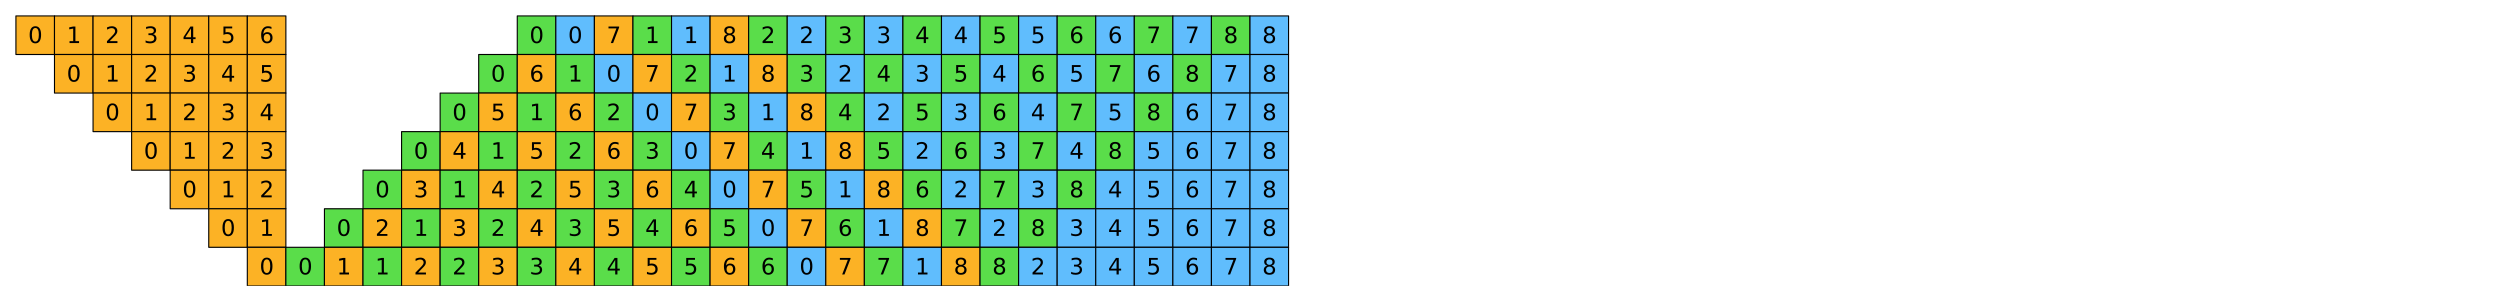 <?xml version="1.0" encoding="utf-8" standalone="no"?>
<!DOCTYPE svg PUBLIC "-//W3C//DTD SVG 1.1//EN"
  "http://www.w3.org/Graphics/SVG/1.1/DTD/svg11.dtd">
<svg xmlns:xlink="http://www.w3.org/1999/xlink" width="1130.4pt" height="136.463pt" viewBox="0 0 1130.4 136.463" xmlns="http://www.w3.org/2000/svg" version="1.1">
 <defs>
  <style type="text/css">*{stroke-linejoin: round; stroke-linecap: butt}</style>
 </defs>
 <g id="figure_1">
  <g id="patch_1">
   <path d="M 0 136.463 
L 1130.4 136.463 
L 1130.4 -0 
L 0 -0 
z
" style="fill: #ffffff"/>
  </g>
  <g id="axes_1">
   <g id="PatchCollection_1">
    <path d="M 7.2 24.637 
L 24.637 24.637 
L 24.637 7.2 
L 7.2 7.2 
z
" clip-path="url(#p97e83c3887)" style="fill: #fcb225; stroke: #000000; stroke-width: 0.5"/>
    <path d="M 24.637 24.637 
L 42.075 24.637 
L 42.075 7.2 
L 24.637 7.2 
z
" clip-path="url(#p97e83c3887)" style="fill: #fcb225; stroke: #000000; stroke-width: 0.5"/>
    <path d="M 42.075 24.637 
L 59.513 24.637 
L 59.513 7.2 
L 42.075 7.2 
z
" clip-path="url(#p97e83c3887)" style="fill: #fcb225; stroke: #000000; stroke-width: 0.5"/>
    <path d="M 59.513 24.637 
L 76.95 24.637 
L 76.95 7.2 
L 59.513 7.2 
z
" clip-path="url(#p97e83c3887)" style="fill: #fcb225; stroke: #000000; stroke-width: 0.5"/>
    <path d="M 76.95 24.637 
L 94.388 24.637 
L 94.388 7.2 
L 76.95 7.2 
z
" clip-path="url(#p97e83c3887)" style="fill: #fcb225; stroke: #000000; stroke-width: 0.5"/>
    <path d="M 94.388 24.637 
L 111.825 24.637 
L 111.825 7.2 
L 94.388 7.2 
z
" clip-path="url(#p97e83c3887)" style="fill: #fcb225; stroke: #000000; stroke-width: 0.5"/>
    <path d="M 111.825 24.637 
L 129.262 24.637 
L 129.262 7.2 
L 111.825 7.2 
z
" clip-path="url(#p97e83c3887)" style="fill: #fcb225; stroke: #000000; stroke-width: 0.5"/>
    <path d="M 233.887 24.637 
L 251.325 24.637 
L 251.325 7.2 
L 233.887 7.2 
z
" clip-path="url(#p97e83c3887)" style="fill: #5add4a; stroke: #000000; stroke-width: 0.5"/>
    <path d="M 251.325 24.637 
L 268.762 24.637 
L 268.762 7.2 
L 251.325 7.2 
z
" clip-path="url(#p97e83c3887)" style="fill: #60bdfd; stroke: #000000; stroke-width: 0.5"/>
    <path d="M 268.762 24.637 
L 286.2 24.637 
L 286.2 7.2 
L 268.762 7.2 
z
" clip-path="url(#p97e83c3887)" style="fill: #fcb225; stroke: #000000; stroke-width: 0.5"/>
    <path d="M 286.2 24.637 
L 303.637 24.637 
L 303.637 7.2 
L 286.2 7.2 
z
" clip-path="url(#p97e83c3887)" style="fill: #5add4a; stroke: #000000; stroke-width: 0.5"/>
    <path d="M 303.637 24.637 
L 321.075 24.637 
L 321.075 7.2 
L 303.637 7.2 
z
" clip-path="url(#p97e83c3887)" style="fill: #60bdfd; stroke: #000000; stroke-width: 0.5"/>
    <path d="M 321.075 24.637 
L 338.512 24.637 
L 338.512 7.2 
L 321.075 7.2 
z
" clip-path="url(#p97e83c3887)" style="fill: #fcb225; stroke: #000000; stroke-width: 0.5"/>
    <path d="M 338.512 24.637 
L 355.95 24.637 
L 355.95 7.2 
L 338.512 7.2 
z
" clip-path="url(#p97e83c3887)" style="fill: #5add4a; stroke: #000000; stroke-width: 0.5"/>
    <path d="M 355.95 24.637 
L 373.387 24.637 
L 373.387 7.2 
L 355.95 7.2 
z
" clip-path="url(#p97e83c3887)" style="fill: #60bdfd; stroke: #000000; stroke-width: 0.5"/>
    <path d="M 373.387 24.637 
L 390.825 24.637 
L 390.825 7.2 
L 373.387 7.2 
z
" clip-path="url(#p97e83c3887)" style="fill: #5add4a; stroke: #000000; stroke-width: 0.5"/>
    <path d="M 390.825 24.637 
L 408.262 24.637 
L 408.262 7.2 
L 390.825 7.2 
z
" clip-path="url(#p97e83c3887)" style="fill: #60bdfd; stroke: #000000; stroke-width: 0.5"/>
    <path d="M 408.262 24.637 
L 425.7 24.637 
L 425.7 7.2 
L 408.262 7.2 
z
" clip-path="url(#p97e83c3887)" style="fill: #5add4a; stroke: #000000; stroke-width: 0.5"/>
    <path d="M 425.7 24.637 
L 443.137 24.637 
L 443.137 7.2 
L 425.7 7.2 
z
" clip-path="url(#p97e83c3887)" style="fill: #60bdfd; stroke: #000000; stroke-width: 0.5"/>
    <path d="M 443.137 24.637 
L 460.575 24.637 
L 460.575 7.2 
L 443.137 7.2 
z
" clip-path="url(#p97e83c3887)" style="fill: #5add4a; stroke: #000000; stroke-width: 0.5"/>
    <path d="M 460.575 24.637 
L 478.012 24.637 
L 478.012 7.2 
L 460.575 7.2 
z
" clip-path="url(#p97e83c3887)" style="fill: #60bdfd; stroke: #000000; stroke-width: 0.5"/>
    <path d="M 478.012 24.637 
L 495.45 24.637 
L 495.45 7.2 
L 478.012 7.2 
z
" clip-path="url(#p97e83c3887)" style="fill: #5add4a; stroke: #000000; stroke-width: 0.5"/>
    <path d="M 495.45 24.637 
L 512.888 24.637 
L 512.888 7.2 
L 495.45 7.2 
z
" clip-path="url(#p97e83c3887)" style="fill: #60bdfd; stroke: #000000; stroke-width: 0.5"/>
    <path d="M 512.888 24.637 
L 530.325 24.637 
L 530.325 7.2 
L 512.888 7.2 
z
" clip-path="url(#p97e83c3887)" style="fill: #5add4a; stroke: #000000; stroke-width: 0.5"/>
    <path d="M 530.325 24.637 
L 547.763 24.637 
L 547.763 7.2 
L 530.325 7.2 
z
" clip-path="url(#p97e83c3887)" style="fill: #60bdfd; stroke: #000000; stroke-width: 0.5"/>
    <path d="M 547.763 24.637 
L 565.2 24.637 
L 565.2 7.2 
L 547.763 7.2 
z
" clip-path="url(#p97e83c3887)" style="fill: #5add4a; stroke: #000000; stroke-width: 0.5"/>
    <path d="M 565.2 24.637 
L 582.638 24.637 
L 582.638 7.2 
L 565.2 7.2 
z
" clip-path="url(#p97e83c3887)" style="fill: #60bdfd; stroke: #000000; stroke-width: 0.5"/>
    <path d="M 24.637 42.075 
L 42.075 42.075 
L 42.075 24.637 
L 24.637 24.637 
z
" clip-path="url(#p97e83c3887)" style="fill: #fcb225; stroke: #000000; stroke-width: 0.5"/>
    <path d="M 42.075 42.075 
L 59.513 42.075 
L 59.513 24.637 
L 42.075 24.637 
z
" clip-path="url(#p97e83c3887)" style="fill: #fcb225; stroke: #000000; stroke-width: 0.5"/>
    <path d="M 59.513 42.075 
L 76.95 42.075 
L 76.95 24.637 
L 59.513 24.637 
z
" clip-path="url(#p97e83c3887)" style="fill: #fcb225; stroke: #000000; stroke-width: 0.5"/>
    <path d="M 76.95 42.075 
L 94.388 42.075 
L 94.388 24.637 
L 76.95 24.637 
z
" clip-path="url(#p97e83c3887)" style="fill: #fcb225; stroke: #000000; stroke-width: 0.5"/>
    <path d="M 94.388 42.075 
L 111.825 42.075 
L 111.825 24.637 
L 94.388 24.637 
z
" clip-path="url(#p97e83c3887)" style="fill: #fcb225; stroke: #000000; stroke-width: 0.5"/>
    <path d="M 111.825 42.075 
L 129.262 42.075 
L 129.262 24.637 
L 111.825 24.637 
z
" clip-path="url(#p97e83c3887)" style="fill: #fcb225; stroke: #000000; stroke-width: 0.5"/>
    <path d="M 216.45 42.075 
L 233.887 42.075 
L 233.887 24.637 
L 216.45 24.637 
z
" clip-path="url(#p97e83c3887)" style="fill: #5add4a; stroke: #000000; stroke-width: 0.5"/>
    <path d="M 233.887 42.075 
L 251.325 42.075 
L 251.325 24.637 
L 233.887 24.637 
z
" clip-path="url(#p97e83c3887)" style="fill: #fcb225; stroke: #000000; stroke-width: 0.5"/>
    <path d="M 251.325 42.075 
L 268.762 42.075 
L 268.762 24.637 
L 251.325 24.637 
z
" clip-path="url(#p97e83c3887)" style="fill: #5add4a; stroke: #000000; stroke-width: 0.5"/>
    <path d="M 268.762 42.075 
L 286.2 42.075 
L 286.2 24.637 
L 268.762 24.637 
z
" clip-path="url(#p97e83c3887)" style="fill: #60bdfd; stroke: #000000; stroke-width: 0.5"/>
    <path d="M 286.2 42.075 
L 303.637 42.075 
L 303.637 24.637 
L 286.2 24.637 
z
" clip-path="url(#p97e83c3887)" style="fill: #fcb225; stroke: #000000; stroke-width: 0.5"/>
    <path d="M 303.637 42.075 
L 321.075 42.075 
L 321.075 24.637 
L 303.637 24.637 
z
" clip-path="url(#p97e83c3887)" style="fill: #5add4a; stroke: #000000; stroke-width: 0.5"/>
    <path d="M 321.075 42.075 
L 338.512 42.075 
L 338.512 24.637 
L 321.075 24.637 
z
" clip-path="url(#p97e83c3887)" style="fill: #60bdfd; stroke: #000000; stroke-width: 0.5"/>
    <path d="M 338.512 42.075 
L 355.95 42.075 
L 355.95 24.637 
L 338.512 24.637 
z
" clip-path="url(#p97e83c3887)" style="fill: #fcb225; stroke: #000000; stroke-width: 0.5"/>
    <path d="M 355.95 42.075 
L 373.387 42.075 
L 373.387 24.637 
L 355.95 24.637 
z
" clip-path="url(#p97e83c3887)" style="fill: #5add4a; stroke: #000000; stroke-width: 0.5"/>
    <path d="M 373.387 42.075 
L 390.825 42.075 
L 390.825 24.637 
L 373.387 24.637 
z
" clip-path="url(#p97e83c3887)" style="fill: #60bdfd; stroke: #000000; stroke-width: 0.5"/>
    <path d="M 390.825 42.075 
L 408.262 42.075 
L 408.262 24.637 
L 390.825 24.637 
z
" clip-path="url(#p97e83c3887)" style="fill: #5add4a; stroke: #000000; stroke-width: 0.5"/>
    <path d="M 408.262 42.075 
L 425.7 42.075 
L 425.7 24.637 
L 408.262 24.637 
z
" clip-path="url(#p97e83c3887)" style="fill: #60bdfd; stroke: #000000; stroke-width: 0.5"/>
    <path d="M 425.7 42.075 
L 443.137 42.075 
L 443.137 24.637 
L 425.7 24.637 
z
" clip-path="url(#p97e83c3887)" style="fill: #5add4a; stroke: #000000; stroke-width: 0.5"/>
    <path d="M 443.137 42.075 
L 460.575 42.075 
L 460.575 24.637 
L 443.137 24.637 
z
" clip-path="url(#p97e83c3887)" style="fill: #60bdfd; stroke: #000000; stroke-width: 0.5"/>
    <path d="M 460.575 42.075 
L 478.012 42.075 
L 478.012 24.637 
L 460.575 24.637 
z
" clip-path="url(#p97e83c3887)" style="fill: #5add4a; stroke: #000000; stroke-width: 0.5"/>
    <path d="M 478.012 42.075 
L 495.45 42.075 
L 495.45 24.637 
L 478.012 24.637 
z
" clip-path="url(#p97e83c3887)" style="fill: #60bdfd; stroke: #000000; stroke-width: 0.5"/>
    <path d="M 495.45 42.075 
L 512.888 42.075 
L 512.888 24.637 
L 495.45 24.637 
z
" clip-path="url(#p97e83c3887)" style="fill: #5add4a; stroke: #000000; stroke-width: 0.5"/>
    <path d="M 512.888 42.075 
L 530.325 42.075 
L 530.325 24.637 
L 512.888 24.637 
z
" clip-path="url(#p97e83c3887)" style="fill: #60bdfd; stroke: #000000; stroke-width: 0.5"/>
    <path d="M 530.325 42.075 
L 547.763 42.075 
L 547.763 24.637 
L 530.325 24.637 
z
" clip-path="url(#p97e83c3887)" style="fill: #5add4a; stroke: #000000; stroke-width: 0.5"/>
    <path d="M 547.763 42.075 
L 565.2 42.075 
L 565.2 24.637 
L 547.763 24.637 
z
" clip-path="url(#p97e83c3887)" style="fill: #60bdfd; stroke: #000000; stroke-width: 0.5"/>
    <path d="M 565.2 42.075 
L 582.638 42.075 
L 582.638 24.637 
L 565.2 24.637 
z
" clip-path="url(#p97e83c3887)" style="fill: #60bdfd; stroke: #000000; stroke-width: 0.5"/>
    <path d="M 42.075 59.513 
L 59.513 59.513 
L 59.513 42.075 
L 42.075 42.075 
z
" clip-path="url(#p97e83c3887)" style="fill: #fcb225; stroke: #000000; stroke-width: 0.5"/>
    <path d="M 59.513 59.513 
L 76.95 59.513 
L 76.95 42.075 
L 59.513 42.075 
z
" clip-path="url(#p97e83c3887)" style="fill: #fcb225; stroke: #000000; stroke-width: 0.5"/>
    <path d="M 76.95 59.513 
L 94.388 59.513 
L 94.388 42.075 
L 76.95 42.075 
z
" clip-path="url(#p97e83c3887)" style="fill: #fcb225; stroke: #000000; stroke-width: 0.5"/>
    <path d="M 94.388 59.513 
L 111.825 59.513 
L 111.825 42.075 
L 94.388 42.075 
z
" clip-path="url(#p97e83c3887)" style="fill: #fcb225; stroke: #000000; stroke-width: 0.5"/>
    <path d="M 111.825 59.513 
L 129.262 59.513 
L 129.262 42.075 
L 111.825 42.075 
z
" clip-path="url(#p97e83c3887)" style="fill: #fcb225; stroke: #000000; stroke-width: 0.5"/>
    <path d="M 199.012 59.513 
L 216.45 59.513 
L 216.45 42.075 
L 199.012 42.075 
z
" clip-path="url(#p97e83c3887)" style="fill: #5add4a; stroke: #000000; stroke-width: 0.5"/>
    <path d="M 216.45 59.513 
L 233.887 59.513 
L 233.887 42.075 
L 216.45 42.075 
z
" clip-path="url(#p97e83c3887)" style="fill: #fcb225; stroke: #000000; stroke-width: 0.5"/>
    <path d="M 233.887 59.513 
L 251.325 59.513 
L 251.325 42.075 
L 233.887 42.075 
z
" clip-path="url(#p97e83c3887)" style="fill: #5add4a; stroke: #000000; stroke-width: 0.5"/>
    <path d="M 251.325 59.513 
L 268.762 59.513 
L 268.762 42.075 
L 251.325 42.075 
z
" clip-path="url(#p97e83c3887)" style="fill: #fcb225; stroke: #000000; stroke-width: 0.5"/>
    <path d="M 268.762 59.513 
L 286.2 59.513 
L 286.2 42.075 
L 268.762 42.075 
z
" clip-path="url(#p97e83c3887)" style="fill: #5add4a; stroke: #000000; stroke-width: 0.5"/>
    <path d="M 286.2 59.513 
L 303.637 59.513 
L 303.637 42.075 
L 286.2 42.075 
z
" clip-path="url(#p97e83c3887)" style="fill: #60bdfd; stroke: #000000; stroke-width: 0.5"/>
    <path d="M 303.637 59.513 
L 321.075 59.513 
L 321.075 42.075 
L 303.637 42.075 
z
" clip-path="url(#p97e83c3887)" style="fill: #fcb225; stroke: #000000; stroke-width: 0.5"/>
    <path d="M 321.075 59.513 
L 338.512 59.513 
L 338.512 42.075 
L 321.075 42.075 
z
" clip-path="url(#p97e83c3887)" style="fill: #5add4a; stroke: #000000; stroke-width: 0.5"/>
    <path d="M 338.512 59.513 
L 355.95 59.513 
L 355.95 42.075 
L 338.512 42.075 
z
" clip-path="url(#p97e83c3887)" style="fill: #60bdfd; stroke: #000000; stroke-width: 0.5"/>
    <path d="M 355.95 59.513 
L 373.387 59.513 
L 373.387 42.075 
L 355.95 42.075 
z
" clip-path="url(#p97e83c3887)" style="fill: #fcb225; stroke: #000000; stroke-width: 0.5"/>
    <path d="M 373.387 59.513 
L 390.825 59.513 
L 390.825 42.075 
L 373.387 42.075 
z
" clip-path="url(#p97e83c3887)" style="fill: #5add4a; stroke: #000000; stroke-width: 0.5"/>
    <path d="M 390.825 59.513 
L 408.262 59.513 
L 408.262 42.075 
L 390.825 42.075 
z
" clip-path="url(#p97e83c3887)" style="fill: #60bdfd; stroke: #000000; stroke-width: 0.5"/>
    <path d="M 408.262 59.513 
L 425.7 59.513 
L 425.7 42.075 
L 408.262 42.075 
z
" clip-path="url(#p97e83c3887)" style="fill: #5add4a; stroke: #000000; stroke-width: 0.5"/>
    <path d="M 425.7 59.513 
L 443.137 59.513 
L 443.137 42.075 
L 425.7 42.075 
z
" clip-path="url(#p97e83c3887)" style="fill: #60bdfd; stroke: #000000; stroke-width: 0.5"/>
    <path d="M 443.137 59.513 
L 460.575 59.513 
L 460.575 42.075 
L 443.137 42.075 
z
" clip-path="url(#p97e83c3887)" style="fill: #5add4a; stroke: #000000; stroke-width: 0.5"/>
    <path d="M 460.575 59.513 
L 478.012 59.513 
L 478.012 42.075 
L 460.575 42.075 
z
" clip-path="url(#p97e83c3887)" style="fill: #60bdfd; stroke: #000000; stroke-width: 0.5"/>
    <path d="M 478.012 59.513 
L 495.45 59.513 
L 495.45 42.075 
L 478.012 42.075 
z
" clip-path="url(#p97e83c3887)" style="fill: #5add4a; stroke: #000000; stroke-width: 0.5"/>
    <path d="M 495.45 59.513 
L 512.888 59.513 
L 512.888 42.075 
L 495.45 42.075 
z
" clip-path="url(#p97e83c3887)" style="fill: #60bdfd; stroke: #000000; stroke-width: 0.5"/>
    <path d="M 512.888 59.513 
L 530.325 59.513 
L 530.325 42.075 
L 512.888 42.075 
z
" clip-path="url(#p97e83c3887)" style="fill: #5add4a; stroke: #000000; stroke-width: 0.5"/>
    <path d="M 530.325 59.513 
L 547.763 59.513 
L 547.763 42.075 
L 530.325 42.075 
z
" clip-path="url(#p97e83c3887)" style="fill: #60bdfd; stroke: #000000; stroke-width: 0.5"/>
    <path d="M 547.763 59.513 
L 565.2 59.513 
L 565.2 42.075 
L 547.763 42.075 
z
" clip-path="url(#p97e83c3887)" style="fill: #60bdfd; stroke: #000000; stroke-width: 0.5"/>
    <path d="M 565.2 59.513 
L 582.638 59.513 
L 582.638 42.075 
L 565.2 42.075 
z
" clip-path="url(#p97e83c3887)" style="fill: #60bdfd; stroke: #000000; stroke-width: 0.5"/>
    <path d="M 59.513 76.95 
L 76.95 76.95 
L 76.95 59.513 
L 59.513 59.513 
z
" clip-path="url(#p97e83c3887)" style="fill: #fcb225; stroke: #000000; stroke-width: 0.5"/>
    <path d="M 76.95 76.95 
L 94.388 76.95 
L 94.388 59.513 
L 76.95 59.513 
z
" clip-path="url(#p97e83c3887)" style="fill: #fcb225; stroke: #000000; stroke-width: 0.5"/>
    <path d="M 94.388 76.95 
L 111.825 76.95 
L 111.825 59.513 
L 94.388 59.513 
z
" clip-path="url(#p97e83c3887)" style="fill: #fcb225; stroke: #000000; stroke-width: 0.5"/>
    <path d="M 111.825 76.95 
L 129.262 76.95 
L 129.262 59.513 
L 111.825 59.513 
z
" clip-path="url(#p97e83c3887)" style="fill: #fcb225; stroke: #000000; stroke-width: 0.5"/>
    <path d="M 181.575 76.95 
L 199.012 76.95 
L 199.012 59.513 
L 181.575 59.513 
z
" clip-path="url(#p97e83c3887)" style="fill: #5add4a; stroke: #000000; stroke-width: 0.5"/>
    <path d="M 199.012 76.95 
L 216.45 76.95 
L 216.45 59.513 
L 199.012 59.513 
z
" clip-path="url(#p97e83c3887)" style="fill: #fcb225; stroke: #000000; stroke-width: 0.5"/>
    <path d="M 216.45 76.95 
L 233.887 76.95 
L 233.887 59.513 
L 216.45 59.513 
z
" clip-path="url(#p97e83c3887)" style="fill: #5add4a; stroke: #000000; stroke-width: 0.5"/>
    <path d="M 233.887 76.95 
L 251.325 76.95 
L 251.325 59.513 
L 233.887 59.513 
z
" clip-path="url(#p97e83c3887)" style="fill: #fcb225; stroke: #000000; stroke-width: 0.5"/>
    <path d="M 251.325 76.95 
L 268.762 76.95 
L 268.762 59.513 
L 251.325 59.513 
z
" clip-path="url(#p97e83c3887)" style="fill: #5add4a; stroke: #000000; stroke-width: 0.5"/>
    <path d="M 268.762 76.95 
L 286.2 76.95 
L 286.2 59.513 
L 268.762 59.513 
z
" clip-path="url(#p97e83c3887)" style="fill: #fcb225; stroke: #000000; stroke-width: 0.5"/>
    <path d="M 286.2 76.95 
L 303.637 76.95 
L 303.637 59.513 
L 286.2 59.513 
z
" clip-path="url(#p97e83c3887)" style="fill: #5add4a; stroke: #000000; stroke-width: 0.5"/>
    <path d="M 303.637 76.95 
L 321.075 76.95 
L 321.075 59.513 
L 303.637 59.513 
z
" clip-path="url(#p97e83c3887)" style="fill: #60bdfd; stroke: #000000; stroke-width: 0.5"/>
    <path d="M 321.075 76.95 
L 338.512 76.95 
L 338.512 59.513 
L 321.075 59.513 
z
" clip-path="url(#p97e83c3887)" style="fill: #fcb225; stroke: #000000; stroke-width: 0.5"/>
    <path d="M 338.512 76.95 
L 355.95 76.95 
L 355.95 59.513 
L 338.512 59.513 
z
" clip-path="url(#p97e83c3887)" style="fill: #5add4a; stroke: #000000; stroke-width: 0.5"/>
    <path d="M 355.95 76.95 
L 373.387 76.95 
L 373.387 59.513 
L 355.95 59.513 
z
" clip-path="url(#p97e83c3887)" style="fill: #60bdfd; stroke: #000000; stroke-width: 0.5"/>
    <path d="M 373.387 76.95 
L 390.825 76.95 
L 390.825 59.513 
L 373.387 59.513 
z
" clip-path="url(#p97e83c3887)" style="fill: #fcb225; stroke: #000000; stroke-width: 0.5"/>
    <path d="M 390.825 76.95 
L 408.262 76.95 
L 408.262 59.513 
L 390.825 59.513 
z
" clip-path="url(#p97e83c3887)" style="fill: #5add4a; stroke: #000000; stroke-width: 0.5"/>
    <path d="M 408.262 76.95 
L 425.7 76.95 
L 425.7 59.513 
L 408.262 59.513 
z
" clip-path="url(#p97e83c3887)" style="fill: #60bdfd; stroke: #000000; stroke-width: 0.5"/>
    <path d="M 425.7 76.95 
L 443.137 76.95 
L 443.137 59.513 
L 425.7 59.513 
z
" clip-path="url(#p97e83c3887)" style="fill: #5add4a; stroke: #000000; stroke-width: 0.5"/>
    <path d="M 443.137 76.95 
L 460.575 76.95 
L 460.575 59.513 
L 443.137 59.513 
z
" clip-path="url(#p97e83c3887)" style="fill: #60bdfd; stroke: #000000; stroke-width: 0.5"/>
    <path d="M 460.575 76.95 
L 478.012 76.95 
L 478.012 59.513 
L 460.575 59.513 
z
" clip-path="url(#p97e83c3887)" style="fill: #5add4a; stroke: #000000; stroke-width: 0.5"/>
    <path d="M 478.012 76.95 
L 495.45 76.95 
L 495.45 59.513 
L 478.012 59.513 
z
" clip-path="url(#p97e83c3887)" style="fill: #60bdfd; stroke: #000000; stroke-width: 0.5"/>
    <path d="M 495.45 76.95 
L 512.888 76.95 
L 512.888 59.513 
L 495.45 59.513 
z
" clip-path="url(#p97e83c3887)" style="fill: #5add4a; stroke: #000000; stroke-width: 0.5"/>
    <path d="M 512.888 76.95 
L 530.325 76.95 
L 530.325 59.513 
L 512.888 59.513 
z
" clip-path="url(#p97e83c3887)" style="fill: #60bdfd; stroke: #000000; stroke-width: 0.5"/>
    <path d="M 530.325 76.95 
L 547.763 76.95 
L 547.763 59.513 
L 530.325 59.513 
z
" clip-path="url(#p97e83c3887)" style="fill: #60bdfd; stroke: #000000; stroke-width: 0.5"/>
    <path d="M 547.763 76.95 
L 565.2 76.95 
L 565.2 59.513 
L 547.763 59.513 
z
" clip-path="url(#p97e83c3887)" style="fill: #60bdfd; stroke: #000000; stroke-width: 0.5"/>
    <path d="M 565.2 76.95 
L 582.638 76.95 
L 582.638 59.513 
L 565.2 59.513 
z
" clip-path="url(#p97e83c3887)" style="fill: #60bdfd; stroke: #000000; stroke-width: 0.5"/>
    <path d="M 76.95 94.388 
L 94.388 94.388 
L 94.388 76.95 
L 76.95 76.95 
z
" clip-path="url(#p97e83c3887)" style="fill: #fcb225; stroke: #000000; stroke-width: 0.5"/>
    <path d="M 94.388 94.388 
L 111.825 94.388 
L 111.825 76.95 
L 94.388 76.95 
z
" clip-path="url(#p97e83c3887)" style="fill: #fcb225; stroke: #000000; stroke-width: 0.5"/>
    <path d="M 111.825 94.388 
L 129.262 94.388 
L 129.262 76.95 
L 111.825 76.95 
z
" clip-path="url(#p97e83c3887)" style="fill: #fcb225; stroke: #000000; stroke-width: 0.5"/>
    <path d="M 164.137 94.388 
L 181.575 94.388 
L 181.575 76.95 
L 164.137 76.95 
z
" clip-path="url(#p97e83c3887)" style="fill: #5add4a; stroke: #000000; stroke-width: 0.5"/>
    <path d="M 181.575 94.388 
L 199.012 94.388 
L 199.012 76.95 
L 181.575 76.95 
z
" clip-path="url(#p97e83c3887)" style="fill: #fcb225; stroke: #000000; stroke-width: 0.5"/>
    <path d="M 199.012 94.388 
L 216.45 94.388 
L 216.45 76.95 
L 199.012 76.95 
z
" clip-path="url(#p97e83c3887)" style="fill: #5add4a; stroke: #000000; stroke-width: 0.5"/>
    <path d="M 216.45 94.388 
L 233.887 94.388 
L 233.887 76.95 
L 216.45 76.95 
z
" clip-path="url(#p97e83c3887)" style="fill: #fcb225; stroke: #000000; stroke-width: 0.5"/>
    <path d="M 233.887 94.388 
L 251.325 94.388 
L 251.325 76.95 
L 233.887 76.95 
z
" clip-path="url(#p97e83c3887)" style="fill: #5add4a; stroke: #000000; stroke-width: 0.5"/>
    <path d="M 251.325 94.388 
L 268.762 94.388 
L 268.762 76.95 
L 251.325 76.95 
z
" clip-path="url(#p97e83c3887)" style="fill: #fcb225; stroke: #000000; stroke-width: 0.5"/>
    <path d="M 268.762 94.388 
L 286.2 94.388 
L 286.2 76.95 
L 268.762 76.95 
z
" clip-path="url(#p97e83c3887)" style="fill: #5add4a; stroke: #000000; stroke-width: 0.5"/>
    <path d="M 286.2 94.388 
L 303.637 94.388 
L 303.637 76.95 
L 286.2 76.95 
z
" clip-path="url(#p97e83c3887)" style="fill: #fcb225; stroke: #000000; stroke-width: 0.5"/>
    <path d="M 303.637 94.388 
L 321.075 94.388 
L 321.075 76.95 
L 303.637 76.95 
z
" clip-path="url(#p97e83c3887)" style="fill: #5add4a; stroke: #000000; stroke-width: 0.5"/>
    <path d="M 321.075 94.388 
L 338.512 94.388 
L 338.512 76.95 
L 321.075 76.95 
z
" clip-path="url(#p97e83c3887)" style="fill: #60bdfd; stroke: #000000; stroke-width: 0.5"/>
    <path d="M 338.512 94.388 
L 355.95 94.388 
L 355.95 76.95 
L 338.512 76.95 
z
" clip-path="url(#p97e83c3887)" style="fill: #fcb225; stroke: #000000; stroke-width: 0.5"/>
    <path d="M 355.95 94.388 
L 373.387 94.388 
L 373.387 76.95 
L 355.95 76.95 
z
" clip-path="url(#p97e83c3887)" style="fill: #5add4a; stroke: #000000; stroke-width: 0.5"/>
    <path d="M 373.387 94.388 
L 390.825 94.388 
L 390.825 76.95 
L 373.387 76.95 
z
" clip-path="url(#p97e83c3887)" style="fill: #60bdfd; stroke: #000000; stroke-width: 0.5"/>
    <path d="M 390.825 94.388 
L 408.262 94.388 
L 408.262 76.95 
L 390.825 76.95 
z
" clip-path="url(#p97e83c3887)" style="fill: #fcb225; stroke: #000000; stroke-width: 0.5"/>
    <path d="M 408.262 94.388 
L 425.7 94.388 
L 425.7 76.95 
L 408.262 76.95 
z
" clip-path="url(#p97e83c3887)" style="fill: #5add4a; stroke: #000000; stroke-width: 0.5"/>
    <path d="M 425.7 94.388 
L 443.137 94.388 
L 443.137 76.95 
L 425.7 76.95 
z
" clip-path="url(#p97e83c3887)" style="fill: #60bdfd; stroke: #000000; stroke-width: 0.5"/>
    <path d="M 443.137 94.388 
L 460.575 94.388 
L 460.575 76.95 
L 443.137 76.95 
z
" clip-path="url(#p97e83c3887)" style="fill: #5add4a; stroke: #000000; stroke-width: 0.5"/>
    <path d="M 460.575 94.388 
L 478.012 94.388 
L 478.012 76.95 
L 460.575 76.95 
z
" clip-path="url(#p97e83c3887)" style="fill: #60bdfd; stroke: #000000; stroke-width: 0.5"/>
    <path d="M 478.012 94.388 
L 495.45 94.388 
L 495.45 76.95 
L 478.012 76.95 
z
" clip-path="url(#p97e83c3887)" style="fill: #5add4a; stroke: #000000; stroke-width: 0.5"/>
    <path d="M 495.45 94.388 
L 512.888 94.388 
L 512.888 76.95 
L 495.45 76.95 
z
" clip-path="url(#p97e83c3887)" style="fill: #60bdfd; stroke: #000000; stroke-width: 0.5"/>
    <path d="M 512.888 94.388 
L 530.325 94.388 
L 530.325 76.95 
L 512.888 76.95 
z
" clip-path="url(#p97e83c3887)" style="fill: #60bdfd; stroke: #000000; stroke-width: 0.5"/>
    <path d="M 530.325 94.388 
L 547.763 94.388 
L 547.763 76.95 
L 530.325 76.95 
z
" clip-path="url(#p97e83c3887)" style="fill: #60bdfd; stroke: #000000; stroke-width: 0.5"/>
    <path d="M 547.763 94.388 
L 565.2 94.388 
L 565.2 76.95 
L 547.763 76.95 
z
" clip-path="url(#p97e83c3887)" style="fill: #60bdfd; stroke: #000000; stroke-width: 0.5"/>
    <path d="M 565.2 94.388 
L 582.638 94.388 
L 582.638 76.95 
L 565.2 76.95 
z
" clip-path="url(#p97e83c3887)" style="fill: #60bdfd; stroke: #000000; stroke-width: 0.5"/>
    <path d="M 94.388 111.825 
L 111.825 111.825 
L 111.825 94.388 
L 94.388 94.388 
z
" clip-path="url(#p97e83c3887)" style="fill: #fcb225; stroke: #000000; stroke-width: 0.5"/>
    <path d="M 111.825 111.825 
L 129.262 111.825 
L 129.262 94.388 
L 111.825 94.388 
z
" clip-path="url(#p97e83c3887)" style="fill: #fcb225; stroke: #000000; stroke-width: 0.5"/>
    <path d="M 146.7 111.825 
L 164.137 111.825 
L 164.137 94.388 
L 146.7 94.388 
z
" clip-path="url(#p97e83c3887)" style="fill: #5add4a; stroke: #000000; stroke-width: 0.5"/>
    <path d="M 164.137 111.825 
L 181.575 111.825 
L 181.575 94.388 
L 164.137 94.388 
z
" clip-path="url(#p97e83c3887)" style="fill: #fcb225; stroke: #000000; stroke-width: 0.5"/>
    <path d="M 181.575 111.825 
L 199.012 111.825 
L 199.012 94.388 
L 181.575 94.388 
z
" clip-path="url(#p97e83c3887)" style="fill: #5add4a; stroke: #000000; stroke-width: 0.5"/>
    <path d="M 199.012 111.825 
L 216.45 111.825 
L 216.45 94.388 
L 199.012 94.388 
z
" clip-path="url(#p97e83c3887)" style="fill: #fcb225; stroke: #000000; stroke-width: 0.5"/>
    <path d="M 216.45 111.825 
L 233.887 111.825 
L 233.887 94.388 
L 216.45 94.388 
z
" clip-path="url(#p97e83c3887)" style="fill: #5add4a; stroke: #000000; stroke-width: 0.5"/>
    <path d="M 233.887 111.825 
L 251.325 111.825 
L 251.325 94.388 
L 233.887 94.388 
z
" clip-path="url(#p97e83c3887)" style="fill: #fcb225; stroke: #000000; stroke-width: 0.5"/>
    <path d="M 251.325 111.825 
L 268.762 111.825 
L 268.762 94.388 
L 251.325 94.388 
z
" clip-path="url(#p97e83c3887)" style="fill: #5add4a; stroke: #000000; stroke-width: 0.5"/>
    <path d="M 268.762 111.825 
L 286.2 111.825 
L 286.2 94.388 
L 268.762 94.388 
z
" clip-path="url(#p97e83c3887)" style="fill: #fcb225; stroke: #000000; stroke-width: 0.5"/>
    <path d="M 286.2 111.825 
L 303.637 111.825 
L 303.637 94.388 
L 286.2 94.388 
z
" clip-path="url(#p97e83c3887)" style="fill: #5add4a; stroke: #000000; stroke-width: 0.5"/>
    <path d="M 303.637 111.825 
L 321.075 111.825 
L 321.075 94.388 
L 303.637 94.388 
z
" clip-path="url(#p97e83c3887)" style="fill: #fcb225; stroke: #000000; stroke-width: 0.5"/>
    <path d="M 321.075 111.825 
L 338.512 111.825 
L 338.512 94.388 
L 321.075 94.388 
z
" clip-path="url(#p97e83c3887)" style="fill: #5add4a; stroke: #000000; stroke-width: 0.5"/>
    <path d="M 338.512 111.825 
L 355.95 111.825 
L 355.95 94.388 
L 338.512 94.388 
z
" clip-path="url(#p97e83c3887)" style="fill: #60bdfd; stroke: #000000; stroke-width: 0.5"/>
    <path d="M 355.95 111.825 
L 373.387 111.825 
L 373.387 94.388 
L 355.95 94.388 
z
" clip-path="url(#p97e83c3887)" style="fill: #fcb225; stroke: #000000; stroke-width: 0.5"/>
    <path d="M 373.387 111.825 
L 390.825 111.825 
L 390.825 94.388 
L 373.387 94.388 
z
" clip-path="url(#p97e83c3887)" style="fill: #5add4a; stroke: #000000; stroke-width: 0.5"/>
    <path d="M 390.825 111.825 
L 408.262 111.825 
L 408.262 94.388 
L 390.825 94.388 
z
" clip-path="url(#p97e83c3887)" style="fill: #60bdfd; stroke: #000000; stroke-width: 0.5"/>
    <path d="M 408.262 111.825 
L 425.7 111.825 
L 425.7 94.388 
L 408.262 94.388 
z
" clip-path="url(#p97e83c3887)" style="fill: #fcb225; stroke: #000000; stroke-width: 0.5"/>
    <path d="M 425.7 111.825 
L 443.137 111.825 
L 443.137 94.388 
L 425.7 94.388 
z
" clip-path="url(#p97e83c3887)" style="fill: #5add4a; stroke: #000000; stroke-width: 0.5"/>
    <path d="M 443.137 111.825 
L 460.575 111.825 
L 460.575 94.388 
L 443.137 94.388 
z
" clip-path="url(#p97e83c3887)" style="fill: #60bdfd; stroke: #000000; stroke-width: 0.5"/>
    <path d="M 460.575 111.825 
L 478.012 111.825 
L 478.012 94.388 
L 460.575 94.388 
z
" clip-path="url(#p97e83c3887)" style="fill: #5add4a; stroke: #000000; stroke-width: 0.5"/>
    <path d="M 478.012 111.825 
L 495.45 111.825 
L 495.45 94.388 
L 478.012 94.388 
z
" clip-path="url(#p97e83c3887)" style="fill: #60bdfd; stroke: #000000; stroke-width: 0.5"/>
    <path d="M 495.45 111.825 
L 512.888 111.825 
L 512.888 94.388 
L 495.45 94.388 
z
" clip-path="url(#p97e83c3887)" style="fill: #60bdfd; stroke: #000000; stroke-width: 0.5"/>
    <path d="M 512.888 111.825 
L 530.325 111.825 
L 530.325 94.388 
L 512.888 94.388 
z
" clip-path="url(#p97e83c3887)" style="fill: #60bdfd; stroke: #000000; stroke-width: 0.5"/>
    <path d="M 530.325 111.825 
L 547.763 111.825 
L 547.763 94.388 
L 530.325 94.388 
z
" clip-path="url(#p97e83c3887)" style="fill: #60bdfd; stroke: #000000; stroke-width: 0.5"/>
    <path d="M 547.763 111.825 
L 565.2 111.825 
L 565.2 94.388 
L 547.763 94.388 
z
" clip-path="url(#p97e83c3887)" style="fill: #60bdfd; stroke: #000000; stroke-width: 0.5"/>
    <path d="M 565.2 111.825 
L 582.638 111.825 
L 582.638 94.388 
L 565.2 94.388 
z
" clip-path="url(#p97e83c3887)" style="fill: #60bdfd; stroke: #000000; stroke-width: 0.5"/>
    <path d="M 111.825 129.262 
L 129.262 129.262 
L 129.262 111.825 
L 111.825 111.825 
z
" clip-path="url(#p97e83c3887)" style="fill: #fcb225; stroke: #000000; stroke-width: 0.5"/>
    <path d="M 129.262 129.262 
L 146.7 129.262 
L 146.7 111.825 
L 129.262 111.825 
z
" clip-path="url(#p97e83c3887)" style="fill: #5add4a; stroke: #000000; stroke-width: 0.5"/>
    <path d="M 146.7 129.262 
L 164.137 129.262 
L 164.137 111.825 
L 146.7 111.825 
z
" clip-path="url(#p97e83c3887)" style="fill: #fcb225; stroke: #000000; stroke-width: 0.5"/>
    <path d="M 164.137 129.262 
L 181.575 129.262 
L 181.575 111.825 
L 164.137 111.825 
z
" clip-path="url(#p97e83c3887)" style="fill: #5add4a; stroke: #000000; stroke-width: 0.5"/>
    <path d="M 181.575 129.262 
L 199.012 129.262 
L 199.012 111.825 
L 181.575 111.825 
z
" clip-path="url(#p97e83c3887)" style="fill: #fcb225; stroke: #000000; stroke-width: 0.5"/>
    <path d="M 199.012 129.262 
L 216.45 129.262 
L 216.45 111.825 
L 199.012 111.825 
z
" clip-path="url(#p97e83c3887)" style="fill: #5add4a; stroke: #000000; stroke-width: 0.5"/>
    <path d="M 216.45 129.262 
L 233.887 129.262 
L 233.887 111.825 
L 216.45 111.825 
z
" clip-path="url(#p97e83c3887)" style="fill: #fcb225; stroke: #000000; stroke-width: 0.5"/>
    <path d="M 233.887 129.262 
L 251.325 129.262 
L 251.325 111.825 
L 233.887 111.825 
z
" clip-path="url(#p97e83c3887)" style="fill: #5add4a; stroke: #000000; stroke-width: 0.5"/>
    <path d="M 251.325 129.262 
L 268.762 129.262 
L 268.762 111.825 
L 251.325 111.825 
z
" clip-path="url(#p97e83c3887)" style="fill: #fcb225; stroke: #000000; stroke-width: 0.5"/>
    <path d="M 268.762 129.262 
L 286.2 129.262 
L 286.2 111.825 
L 268.762 111.825 
z
" clip-path="url(#p97e83c3887)" style="fill: #5add4a; stroke: #000000; stroke-width: 0.5"/>
    <path d="M 286.2 129.262 
L 303.637 129.262 
L 303.637 111.825 
L 286.2 111.825 
z
" clip-path="url(#p97e83c3887)" style="fill: #fcb225; stroke: #000000; stroke-width: 0.5"/>
    <path d="M 303.637 129.262 
L 321.075 129.262 
L 321.075 111.825 
L 303.637 111.825 
z
" clip-path="url(#p97e83c3887)" style="fill: #5add4a; stroke: #000000; stroke-width: 0.5"/>
    <path d="M 321.075 129.262 
L 338.512 129.262 
L 338.512 111.825 
L 321.075 111.825 
z
" clip-path="url(#p97e83c3887)" style="fill: #fcb225; stroke: #000000; stroke-width: 0.5"/>
    <path d="M 338.512 129.262 
L 355.95 129.262 
L 355.95 111.825 
L 338.512 111.825 
z
" clip-path="url(#p97e83c3887)" style="fill: #5add4a; stroke: #000000; stroke-width: 0.5"/>
    <path d="M 355.95 129.262 
L 373.387 129.262 
L 373.387 111.825 
L 355.95 111.825 
z
" clip-path="url(#p97e83c3887)" style="fill: #60bdfd; stroke: #000000; stroke-width: 0.5"/>
    <path d="M 373.387 129.262 
L 390.825 129.262 
L 390.825 111.825 
L 373.387 111.825 
z
" clip-path="url(#p97e83c3887)" style="fill: #fcb225; stroke: #000000; stroke-width: 0.5"/>
    <path d="M 390.825 129.262 
L 408.262 129.262 
L 408.262 111.825 
L 390.825 111.825 
z
" clip-path="url(#p97e83c3887)" style="fill: #5add4a; stroke: #000000; stroke-width: 0.5"/>
    <path d="M 408.262 129.262 
L 425.7 129.262 
L 425.7 111.825 
L 408.262 111.825 
z
" clip-path="url(#p97e83c3887)" style="fill: #60bdfd; stroke: #000000; stroke-width: 0.5"/>
    <path d="M 425.7 129.262 
L 443.137 129.262 
L 443.137 111.825 
L 425.7 111.825 
z
" clip-path="url(#p97e83c3887)" style="fill: #fcb225; stroke: #000000; stroke-width: 0.5"/>
    <path d="M 443.137 129.262 
L 460.575 129.262 
L 460.575 111.825 
L 443.137 111.825 
z
" clip-path="url(#p97e83c3887)" style="fill: #5add4a; stroke: #000000; stroke-width: 0.5"/>
    <path d="M 460.575 129.262 
L 478.012 129.262 
L 478.012 111.825 
L 460.575 111.825 
z
" clip-path="url(#p97e83c3887)" style="fill: #60bdfd; stroke: #000000; stroke-width: 0.5"/>
    <path d="M 478.012 129.262 
L 495.45 129.262 
L 495.45 111.825 
L 478.012 111.825 
z
" clip-path="url(#p97e83c3887)" style="fill: #60bdfd; stroke: #000000; stroke-width: 0.5"/>
    <path d="M 495.45 129.262 
L 512.888 129.262 
L 512.888 111.825 
L 495.45 111.825 
z
" clip-path="url(#p97e83c3887)" style="fill: #60bdfd; stroke: #000000; stroke-width: 0.5"/>
    <path d="M 512.888 129.262 
L 530.325 129.262 
L 530.325 111.825 
L 512.888 111.825 
z
" clip-path="url(#p97e83c3887)" style="fill: #60bdfd; stroke: #000000; stroke-width: 0.5"/>
    <path d="M 530.325 129.262 
L 547.763 129.262 
L 547.763 111.825 
L 530.325 111.825 
z
" clip-path="url(#p97e83c3887)" style="fill: #60bdfd; stroke: #000000; stroke-width: 0.5"/>
    <path d="M 547.763 129.262 
L 565.2 129.262 
L 565.2 111.825 
L 547.763 111.825 
z
" clip-path="url(#p97e83c3887)" style="fill: #60bdfd; stroke: #000000; stroke-width: 0.5"/>
    <path d="M 565.2 129.262 
L 582.638 129.262 
L 582.638 111.825 
L 565.2 111.825 
z
" clip-path="url(#p97e83c3887)" style="fill: #60bdfd; stroke: #000000; stroke-width: 0.5"/>
   </g>
   <g id="text_1">
    <!-- 0 -->
    <g transform="translate(12.738 19.463) scale(0.1 -0.1)">
     <defs>
      <path id="DejaVuSans-30" d="M 2034 4250 
Q 1547 4250 1301 3770 
Q 1056 3291 1056 2328 
Q 1056 1369 1301 889 
Q 1547 409 2034 409 
Q 2525 409 2770 889 
Q 3016 1369 3016 2328 
Q 3016 3291 2770 3770 
Q 2525 4250 2034 4250 
z
M 2034 4750 
Q 2819 4750 3233 4129 
Q 3647 3509 3647 2328 
Q 3647 1150 3233 529 
Q 2819 -91 2034 -91 
Q 1250 -91 836 529 
Q 422 1150 422 2328 
Q 422 3509 836 4129 
Q 1250 4750 2034 4750 
z
" transform="scale(0.016)"/>
     </defs>
     <use xlink:href="#DejaVuSans-30"/>
    </g>
   </g>
   <g id="text_2">
    <!-- 1 -->
    <g transform="translate(30.175 19.463) scale(0.1 -0.1)">
     <defs>
      <path id="DejaVuSans-31" d="M 794 531 
L 1825 531 
L 1825 4091 
L 703 3866 
L 703 4441 
L 1819 4666 
L 2450 4666 
L 2450 531 
L 3481 531 
L 3481 0 
L 794 0 
L 794 531 
z
" transform="scale(0.016)"/>
     </defs>
     <use xlink:href="#DejaVuSans-31"/>
    </g>
   </g>
   <g id="text_3">
    <!-- 2 -->
    <g transform="translate(47.612 19.463) scale(0.1 -0.1)">
     <defs>
      <path id="DejaVuSans-32" d="M 1228 531 
L 3431 531 
L 3431 0 
L 469 0 
L 469 531 
Q 828 903 1448 1529 
Q 2069 2156 2228 2338 
Q 2531 2678 2651 2914 
Q 2772 3150 2772 3378 
Q 2772 3750 2511 3984 
Q 2250 4219 1831 4219 
Q 1534 4219 1204 4116 
Q 875 4013 500 3803 
L 500 4441 
Q 881 4594 1212 4672 
Q 1544 4750 1819 4750 
Q 2544 4750 2975 4387 
Q 3406 4025 3406 3419 
Q 3406 3131 3298 2873 
Q 3191 2616 2906 2266 
Q 2828 2175 2409 1742 
Q 1991 1309 1228 531 
z
" transform="scale(0.016)"/>
     </defs>
     <use xlink:href="#DejaVuSans-32"/>
    </g>
   </g>
   <g id="text_4">
    <!-- 3 -->
    <g transform="translate(65.05 19.463) scale(0.1 -0.1)">
     <defs>
      <path id="DejaVuSans-33" d="M 2597 2516 
Q 3050 2419 3304 2112 
Q 3559 1806 3559 1356 
Q 3559 666 3084 287 
Q 2609 -91 1734 -91 
Q 1441 -91 1130 -33 
Q 819 25 488 141 
L 488 750 
Q 750 597 1062 519 
Q 1375 441 1716 441 
Q 2309 441 2620 675 
Q 2931 909 2931 1356 
Q 2931 1769 2642 2001 
Q 2353 2234 1838 2234 
L 1294 2234 
L 1294 2753 
L 1863 2753 
Q 2328 2753 2575 2939 
Q 2822 3125 2822 3475 
Q 2822 3834 2567 4026 
Q 2313 4219 1838 4219 
Q 1578 4219 1281 4162 
Q 984 4106 628 3988 
L 628 4550 
Q 988 4650 1302 4700 
Q 1616 4750 1894 4750 
Q 2613 4750 3031 4423 
Q 3450 4097 3450 3541 
Q 3450 3153 3228 2886 
Q 3006 2619 2597 2516 
z
" transform="scale(0.016)"/>
     </defs>
     <use xlink:href="#DejaVuSans-33"/>
    </g>
   </g>
   <g id="text_5">
    <!-- 4 -->
    <g transform="translate(82.487 19.463) scale(0.1 -0.1)">
     <defs>
      <path id="DejaVuSans-34" d="M 2419 4116 
L 825 1625 
L 2419 1625 
L 2419 4116 
z
M 2253 4666 
L 3047 4666 
L 3047 1625 
L 3713 1625 
L 3713 1100 
L 3047 1100 
L 3047 0 
L 2419 0 
L 2419 1100 
L 313 1100 
L 313 1709 
L 2253 4666 
z
" transform="scale(0.016)"/>
     </defs>
     <use xlink:href="#DejaVuSans-34"/>
    </g>
   </g>
   <g id="text_6">
    <!-- 5 -->
    <g transform="translate(99.925 19.463) scale(0.1 -0.1)">
     <defs>
      <path id="DejaVuSans-35" d="M 691 4666 
L 3169 4666 
L 3169 4134 
L 1269 4134 
L 1269 2991 
Q 1406 3038 1543 3061 
Q 1681 3084 1819 3084 
Q 2600 3084 3056 2656 
Q 3513 2228 3513 1497 
Q 3513 744 3044 326 
Q 2575 -91 1722 -91 
Q 1428 -91 1123 -41 
Q 819 9 494 109 
L 494 744 
Q 775 591 1075 516 
Q 1375 441 1709 441 
Q 2250 441 2565 725 
Q 2881 1009 2881 1497 
Q 2881 1984 2565 2268 
Q 2250 2553 1709 2553 
Q 1456 2553 1204 2497 
Q 953 2441 691 2322 
L 691 4666 
z
" transform="scale(0.016)"/>
     </defs>
     <use xlink:href="#DejaVuSans-35"/>
    </g>
   </g>
   <g id="text_7">
    <!-- 6 -->
    <g transform="translate(117.362 19.463) scale(0.1 -0.1)">
     <defs>
      <path id="DejaVuSans-36" d="M 2113 2584 
Q 1688 2584 1439 2293 
Q 1191 2003 1191 1497 
Q 1191 994 1439 701 
Q 1688 409 2113 409 
Q 2538 409 2786 701 
Q 3034 994 3034 1497 
Q 3034 2003 2786 2293 
Q 2538 2584 2113 2584 
z
M 3366 4563 
L 3366 3988 
Q 3128 4100 2886 4159 
Q 2644 4219 2406 4219 
Q 1781 4219 1451 3797 
Q 1122 3375 1075 2522 
Q 1259 2794 1537 2939 
Q 1816 3084 2150 3084 
Q 2853 3084 3261 2657 
Q 3669 2231 3669 1497 
Q 3669 778 3244 343 
Q 2819 -91 2113 -91 
Q 1303 -91 875 529 
Q 447 1150 447 2328 
Q 447 3434 972 4092 
Q 1497 4750 2381 4750 
Q 2619 4750 2861 4703 
Q 3103 4656 3366 4563 
z
" transform="scale(0.016)"/>
     </defs>
     <use xlink:href="#DejaVuSans-36"/>
    </g>
   </g>
   <g id="text_8">
    <!-- 0 -->
    <g transform="translate(239.425 19.463) scale(0.1 -0.1)">
     <use xlink:href="#DejaVuSans-30"/>
    </g>
   </g>
   <g id="text_9">
    <!-- 0 -->
    <g transform="translate(256.863 19.463) scale(0.1 -0.1)">
     <use xlink:href="#DejaVuSans-30"/>
    </g>
   </g>
   <g id="text_10">
    <!-- 7 -->
    <g transform="translate(274.3 19.463) scale(0.1 -0.1)">
     <defs>
      <path id="DejaVuSans-37" d="M 525 4666 
L 3525 4666 
L 3525 4397 
L 1831 0 
L 1172 0 
L 2766 4134 
L 525 4134 
L 525 4666 
z
" transform="scale(0.016)"/>
     </defs>
     <use xlink:href="#DejaVuSans-37"/>
    </g>
   </g>
   <g id="text_11">
    <!-- 1 -->
    <g transform="translate(291.738 19.463) scale(0.1 -0.1)">
     <use xlink:href="#DejaVuSans-31"/>
    </g>
   </g>
   <g id="text_12">
    <!-- 1 -->
    <g transform="translate(309.175 19.463) scale(0.1 -0.1)">
     <use xlink:href="#DejaVuSans-31"/>
    </g>
   </g>
   <g id="text_13">
    <!-- 8 -->
    <g transform="translate(326.613 19.463) scale(0.1 -0.1)">
     <defs>
      <path id="DejaVuSans-38" d="M 2034 2216 
Q 1584 2216 1326 1975 
Q 1069 1734 1069 1313 
Q 1069 891 1326 650 
Q 1584 409 2034 409 
Q 2484 409 2743 651 
Q 3003 894 3003 1313 
Q 3003 1734 2745 1975 
Q 2488 2216 2034 2216 
z
M 1403 2484 
Q 997 2584 770 2862 
Q 544 3141 544 3541 
Q 544 4100 942 4425 
Q 1341 4750 2034 4750 
Q 2731 4750 3128 4425 
Q 3525 4100 3525 3541 
Q 3525 3141 3298 2862 
Q 3072 2584 2669 2484 
Q 3125 2378 3379 2068 
Q 3634 1759 3634 1313 
Q 3634 634 3220 271 
Q 2806 -91 2034 -91 
Q 1263 -91 848 271 
Q 434 634 434 1313 
Q 434 1759 690 2068 
Q 947 2378 1403 2484 
z
M 1172 3481 
Q 1172 3119 1398 2916 
Q 1625 2713 2034 2713 
Q 2441 2713 2670 2916 
Q 2900 3119 2900 3481 
Q 2900 3844 2670 4047 
Q 2441 4250 2034 4250 
Q 1625 4250 1398 4047 
Q 1172 3844 1172 3481 
z
" transform="scale(0.016)"/>
     </defs>
     <use xlink:href="#DejaVuSans-38"/>
    </g>
   </g>
   <g id="text_14">
    <!-- 2 -->
    <g transform="translate(344.05 19.463) scale(0.1 -0.1)">
     <use xlink:href="#DejaVuSans-32"/>
    </g>
   </g>
   <g id="text_15">
    <!-- 2 -->
    <g transform="translate(361.488 19.463) scale(0.1 -0.1)">
     <use xlink:href="#DejaVuSans-32"/>
    </g>
   </g>
   <g id="text_16">
    <!-- 3 -->
    <g transform="translate(378.925 19.463) scale(0.1 -0.1)">
     <use xlink:href="#DejaVuSans-33"/>
    </g>
   </g>
   <g id="text_17">
    <!-- 3 -->
    <g transform="translate(396.363 19.463) scale(0.1 -0.1)">
     <use xlink:href="#DejaVuSans-33"/>
    </g>
   </g>
   <g id="text_18">
    <!-- 4 -->
    <g transform="translate(413.8 19.463) scale(0.1 -0.1)">
     <use xlink:href="#DejaVuSans-34"/>
    </g>
   </g>
   <g id="text_19">
    <!-- 4 -->
    <g transform="translate(431.238 19.463) scale(0.1 -0.1)">
     <use xlink:href="#DejaVuSans-34"/>
    </g>
   </g>
   <g id="text_20">
    <!-- 5 -->
    <g transform="translate(448.675 19.463) scale(0.1 -0.1)">
     <use xlink:href="#DejaVuSans-35"/>
    </g>
   </g>
   <g id="text_21">
    <!-- 5 -->
    <g transform="translate(466.113 19.463) scale(0.1 -0.1)">
     <use xlink:href="#DejaVuSans-35"/>
    </g>
   </g>
   <g id="text_22">
    <!-- 6 -->
    <g transform="translate(483.55 19.463) scale(0.1 -0.1)">
     <use xlink:href="#DejaVuSans-36"/>
    </g>
   </g>
   <g id="text_23">
    <!-- 6 -->
    <g transform="translate(500.988 19.463) scale(0.1 -0.1)">
     <use xlink:href="#DejaVuSans-36"/>
    </g>
   </g>
   <g id="text_24">
    <!-- 7 -->
    <g transform="translate(518.425 19.463) scale(0.1 -0.1)">
     <use xlink:href="#DejaVuSans-37"/>
    </g>
   </g>
   <g id="text_25">
    <!-- 7 -->
    <g transform="translate(535.862 19.463) scale(0.1 -0.1)">
     <use xlink:href="#DejaVuSans-37"/>
    </g>
   </g>
   <g id="text_26">
    <!-- 8 -->
    <g transform="translate(553.3 19.463) scale(0.1 -0.1)">
     <use xlink:href="#DejaVuSans-38"/>
    </g>
   </g>
   <g id="text_27">
    <!-- 8 -->
    <g transform="translate(570.737 19.463) scale(0.1 -0.1)">
     <use xlink:href="#DejaVuSans-38"/>
    </g>
   </g>
   <g id="text_28">
    <!-- 0 -->
    <g transform="translate(30.175 36.9) scale(0.1 -0.1)">
     <use xlink:href="#DejaVuSans-30"/>
    </g>
   </g>
   <g id="text_29">
    <!-- 1 -->
    <g transform="translate(47.612 36.9) scale(0.1 -0.1)">
     <use xlink:href="#DejaVuSans-31"/>
    </g>
   </g>
   <g id="text_30">
    <!-- 2 -->
    <g transform="translate(65.05 36.9) scale(0.1 -0.1)">
     <use xlink:href="#DejaVuSans-32"/>
    </g>
   </g>
   <g id="text_31">
    <!-- 3 -->
    <g transform="translate(82.487 36.9) scale(0.1 -0.1)">
     <use xlink:href="#DejaVuSans-33"/>
    </g>
   </g>
   <g id="text_32">
    <!-- 4 -->
    <g transform="translate(99.925 36.9) scale(0.1 -0.1)">
     <use xlink:href="#DejaVuSans-34"/>
    </g>
   </g>
   <g id="text_33">
    <!-- 5 -->
    <g transform="translate(117.362 36.9) scale(0.1 -0.1)">
     <use xlink:href="#DejaVuSans-35"/>
    </g>
   </g>
   <g id="text_34">
    <!-- 0 -->
    <g transform="translate(221.988 36.9) scale(0.1 -0.1)">
     <use xlink:href="#DejaVuSans-30"/>
    </g>
   </g>
   <g id="text_35">
    <!-- 6 -->
    <g transform="translate(239.425 36.9) scale(0.1 -0.1)">
     <use xlink:href="#DejaVuSans-36"/>
    </g>
   </g>
   <g id="text_36">
    <!-- 1 -->
    <g transform="translate(256.863 36.9) scale(0.1 -0.1)">
     <use xlink:href="#DejaVuSans-31"/>
    </g>
   </g>
   <g id="text_37">
    <!-- 0 -->
    <g transform="translate(274.3 36.9) scale(0.1 -0.1)">
     <use xlink:href="#DejaVuSans-30"/>
    </g>
   </g>
   <g id="text_38">
    <!-- 7 -->
    <g transform="translate(291.738 36.9) scale(0.1 -0.1)">
     <use xlink:href="#DejaVuSans-37"/>
    </g>
   </g>
   <g id="text_39">
    <!-- 2 -->
    <g transform="translate(309.175 36.9) scale(0.1 -0.1)">
     <use xlink:href="#DejaVuSans-32"/>
    </g>
   </g>
   <g id="text_40">
    <!-- 1 -->
    <g transform="translate(326.613 36.9) scale(0.1 -0.1)">
     <use xlink:href="#DejaVuSans-31"/>
    </g>
   </g>
   <g id="text_41">
    <!-- 8 -->
    <g transform="translate(344.05 36.9) scale(0.1 -0.1)">
     <use xlink:href="#DejaVuSans-38"/>
    </g>
   </g>
   <g id="text_42">
    <!-- 3 -->
    <g transform="translate(361.488 36.9) scale(0.1 -0.1)">
     <use xlink:href="#DejaVuSans-33"/>
    </g>
   </g>
   <g id="text_43">
    <!-- 2 -->
    <g transform="translate(378.925 36.9) scale(0.1 -0.1)">
     <use xlink:href="#DejaVuSans-32"/>
    </g>
   </g>
   <g id="text_44">
    <!-- 4 -->
    <g transform="translate(396.363 36.9) scale(0.1 -0.1)">
     <use xlink:href="#DejaVuSans-34"/>
    </g>
   </g>
   <g id="text_45">
    <!-- 3 -->
    <g transform="translate(413.8 36.9) scale(0.1 -0.1)">
     <use xlink:href="#DejaVuSans-33"/>
    </g>
   </g>
   <g id="text_46">
    <!-- 5 -->
    <g transform="translate(431.238 36.9) scale(0.1 -0.1)">
     <use xlink:href="#DejaVuSans-35"/>
    </g>
   </g>
   <g id="text_47">
    <!-- 4 -->
    <g transform="translate(448.675 36.9) scale(0.1 -0.1)">
     <use xlink:href="#DejaVuSans-34"/>
    </g>
   </g>
   <g id="text_48">
    <!-- 6 -->
    <g transform="translate(466.113 36.9) scale(0.1 -0.1)">
     <use xlink:href="#DejaVuSans-36"/>
    </g>
   </g>
   <g id="text_49">
    <!-- 5 -->
    <g transform="translate(483.55 36.9) scale(0.1 -0.1)">
     <use xlink:href="#DejaVuSans-35"/>
    </g>
   </g>
   <g id="text_50">
    <!-- 7 -->
    <g transform="translate(500.988 36.9) scale(0.1 -0.1)">
     <use xlink:href="#DejaVuSans-37"/>
    </g>
   </g>
   <g id="text_51">
    <!-- 6 -->
    <g transform="translate(518.425 36.9) scale(0.1 -0.1)">
     <use xlink:href="#DejaVuSans-36"/>
    </g>
   </g>
   <g id="text_52">
    <!-- 8 -->
    <g transform="translate(535.862 36.9) scale(0.1 -0.1)">
     <use xlink:href="#DejaVuSans-38"/>
    </g>
   </g>
   <g id="text_53">
    <!-- 7 -->
    <g transform="translate(553.3 36.9) scale(0.1 -0.1)">
     <use xlink:href="#DejaVuSans-37"/>
    </g>
   </g>
   <g id="text_54">
    <!-- 8 -->
    <g transform="translate(570.737 36.9) scale(0.1 -0.1)">
     <use xlink:href="#DejaVuSans-38"/>
    </g>
   </g>
   <g id="text_55">
    <!-- 0 -->
    <g transform="translate(47.612 54.338) scale(0.1 -0.1)">
     <use xlink:href="#DejaVuSans-30"/>
    </g>
   </g>
   <g id="text_56">
    <!-- 1 -->
    <g transform="translate(65.05 54.338) scale(0.1 -0.1)">
     <use xlink:href="#DejaVuSans-31"/>
    </g>
   </g>
   <g id="text_57">
    <!-- 2 -->
    <g transform="translate(82.487 54.338) scale(0.1 -0.1)">
     <use xlink:href="#DejaVuSans-32"/>
    </g>
   </g>
   <g id="text_58">
    <!-- 3 -->
    <g transform="translate(99.925 54.338) scale(0.1 -0.1)">
     <use xlink:href="#DejaVuSans-33"/>
    </g>
   </g>
   <g id="text_59">
    <!-- 4 -->
    <g transform="translate(117.362 54.338) scale(0.1 -0.1)">
     <use xlink:href="#DejaVuSans-34"/>
    </g>
   </g>
   <g id="text_60">
    <!-- 0 -->
    <g transform="translate(204.55 54.338) scale(0.1 -0.1)">
     <use xlink:href="#DejaVuSans-30"/>
    </g>
   </g>
   <g id="text_61">
    <!-- 5 -->
    <g transform="translate(221.988 54.338) scale(0.1 -0.1)">
     <use xlink:href="#DejaVuSans-35"/>
    </g>
   </g>
   <g id="text_62">
    <!-- 1 -->
    <g transform="translate(239.425 54.338) scale(0.1 -0.1)">
     <use xlink:href="#DejaVuSans-31"/>
    </g>
   </g>
   <g id="text_63">
    <!-- 6 -->
    <g transform="translate(256.863 54.338) scale(0.1 -0.1)">
     <use xlink:href="#DejaVuSans-36"/>
    </g>
   </g>
   <g id="text_64">
    <!-- 2 -->
    <g transform="translate(274.3 54.338) scale(0.1 -0.1)">
     <use xlink:href="#DejaVuSans-32"/>
    </g>
   </g>
   <g id="text_65">
    <!-- 0 -->
    <g transform="translate(291.738 54.338) scale(0.1 -0.1)">
     <use xlink:href="#DejaVuSans-30"/>
    </g>
   </g>
   <g id="text_66">
    <!-- 7 -->
    <g transform="translate(309.175 54.338) scale(0.1 -0.1)">
     <use xlink:href="#DejaVuSans-37"/>
    </g>
   </g>
   <g id="text_67">
    <!-- 3 -->
    <g transform="translate(326.613 54.338) scale(0.1 -0.1)">
     <use xlink:href="#DejaVuSans-33"/>
    </g>
   </g>
   <g id="text_68">
    <!-- 1 -->
    <g transform="translate(344.05 54.338) scale(0.1 -0.1)">
     <use xlink:href="#DejaVuSans-31"/>
    </g>
   </g>
   <g id="text_69">
    <!-- 8 -->
    <g transform="translate(361.488 54.338) scale(0.1 -0.1)">
     <use xlink:href="#DejaVuSans-38"/>
    </g>
   </g>
   <g id="text_70">
    <!-- 4 -->
    <g transform="translate(378.925 54.338) scale(0.1 -0.1)">
     <use xlink:href="#DejaVuSans-34"/>
    </g>
   </g>
   <g id="text_71">
    <!-- 2 -->
    <g transform="translate(396.363 54.338) scale(0.1 -0.1)">
     <use xlink:href="#DejaVuSans-32"/>
    </g>
   </g>
   <g id="text_72">
    <!-- 5 -->
    <g transform="translate(413.8 54.338) scale(0.1 -0.1)">
     <use xlink:href="#DejaVuSans-35"/>
    </g>
   </g>
   <g id="text_73">
    <!-- 3 -->
    <g transform="translate(431.238 54.338) scale(0.1 -0.1)">
     <use xlink:href="#DejaVuSans-33"/>
    </g>
   </g>
   <g id="text_74">
    <!-- 6 -->
    <g transform="translate(448.675 54.338) scale(0.1 -0.1)">
     <use xlink:href="#DejaVuSans-36"/>
    </g>
   </g>
   <g id="text_75">
    <!-- 4 -->
    <g transform="translate(466.113 54.338) scale(0.1 -0.1)">
     <use xlink:href="#DejaVuSans-34"/>
    </g>
   </g>
   <g id="text_76">
    <!-- 7 -->
    <g transform="translate(483.55 54.338) scale(0.1 -0.1)">
     <use xlink:href="#DejaVuSans-37"/>
    </g>
   </g>
   <g id="text_77">
    <!-- 5 -->
    <g transform="translate(500.988 54.338) scale(0.1 -0.1)">
     <use xlink:href="#DejaVuSans-35"/>
    </g>
   </g>
   <g id="text_78">
    <!-- 8 -->
    <g transform="translate(518.425 54.338) scale(0.1 -0.1)">
     <use xlink:href="#DejaVuSans-38"/>
    </g>
   </g>
   <g id="text_79">
    <!-- 6 -->
    <g transform="translate(535.862 54.338) scale(0.1 -0.1)">
     <use xlink:href="#DejaVuSans-36"/>
    </g>
   </g>
   <g id="text_80">
    <!-- 7 -->
    <g transform="translate(553.3 54.338) scale(0.1 -0.1)">
     <use xlink:href="#DejaVuSans-37"/>
    </g>
   </g>
   <g id="text_81">
    <!-- 8 -->
    <g transform="translate(570.737 54.338) scale(0.1 -0.1)">
     <use xlink:href="#DejaVuSans-38"/>
    </g>
   </g>
   <g id="text_82">
    <!-- 0 -->
    <g transform="translate(65.05 71.775) scale(0.1 -0.1)">
     <use xlink:href="#DejaVuSans-30"/>
    </g>
   </g>
   <g id="text_83">
    <!-- 1 -->
    <g transform="translate(82.487 71.775) scale(0.1 -0.1)">
     <use xlink:href="#DejaVuSans-31"/>
    </g>
   </g>
   <g id="text_84">
    <!-- 2 -->
    <g transform="translate(99.925 71.775) scale(0.1 -0.1)">
     <use xlink:href="#DejaVuSans-32"/>
    </g>
   </g>
   <g id="text_85">
    <!-- 3 -->
    <g transform="translate(117.362 71.775) scale(0.1 -0.1)">
     <use xlink:href="#DejaVuSans-33"/>
    </g>
   </g>
   <g id="text_86">
    <!-- 0 -->
    <g transform="translate(187.113 71.775) scale(0.1 -0.1)">
     <use xlink:href="#DejaVuSans-30"/>
    </g>
   </g>
   <g id="text_87">
    <!-- 4 -->
    <g transform="translate(204.55 71.775) scale(0.1 -0.1)">
     <use xlink:href="#DejaVuSans-34"/>
    </g>
   </g>
   <g id="text_88">
    <!-- 1 -->
    <g transform="translate(221.988 71.775) scale(0.1 -0.1)">
     <use xlink:href="#DejaVuSans-31"/>
    </g>
   </g>
   <g id="text_89">
    <!-- 5 -->
    <g transform="translate(239.425 71.775) scale(0.1 -0.1)">
     <use xlink:href="#DejaVuSans-35"/>
    </g>
   </g>
   <g id="text_90">
    <!-- 2 -->
    <g transform="translate(256.863 71.775) scale(0.1 -0.1)">
     <use xlink:href="#DejaVuSans-32"/>
    </g>
   </g>
   <g id="text_91">
    <!-- 6 -->
    <g transform="translate(274.3 71.775) scale(0.1 -0.1)">
     <use xlink:href="#DejaVuSans-36"/>
    </g>
   </g>
   <g id="text_92">
    <!-- 3 -->
    <g transform="translate(291.738 71.775) scale(0.1 -0.1)">
     <use xlink:href="#DejaVuSans-33"/>
    </g>
   </g>
   <g id="text_93">
    <!-- 0 -->
    <g transform="translate(309.175 71.775) scale(0.1 -0.1)">
     <use xlink:href="#DejaVuSans-30"/>
    </g>
   </g>
   <g id="text_94">
    <!-- 7 -->
    <g transform="translate(326.613 71.775) scale(0.1 -0.1)">
     <use xlink:href="#DejaVuSans-37"/>
    </g>
   </g>
   <g id="text_95">
    <!-- 4 -->
    <g transform="translate(344.05 71.775) scale(0.1 -0.1)">
     <use xlink:href="#DejaVuSans-34"/>
    </g>
   </g>
   <g id="text_96">
    <!-- 1 -->
    <g transform="translate(361.488 71.775) scale(0.1 -0.1)">
     <use xlink:href="#DejaVuSans-31"/>
    </g>
   </g>
   <g id="text_97">
    <!-- 8 -->
    <g transform="translate(378.925 71.775) scale(0.1 -0.1)">
     <use xlink:href="#DejaVuSans-38"/>
    </g>
   </g>
   <g id="text_98">
    <!-- 5 -->
    <g transform="translate(396.363 71.775) scale(0.1 -0.1)">
     <use xlink:href="#DejaVuSans-35"/>
    </g>
   </g>
   <g id="text_99">
    <!-- 2 -->
    <g transform="translate(413.8 71.775) scale(0.1 -0.1)">
     <use xlink:href="#DejaVuSans-32"/>
    </g>
   </g>
   <g id="text_100">
    <!-- 6 -->
    <g transform="translate(431.238 71.775) scale(0.1 -0.1)">
     <use xlink:href="#DejaVuSans-36"/>
    </g>
   </g>
   <g id="text_101">
    <!-- 3 -->
    <g transform="translate(448.675 71.775) scale(0.1 -0.1)">
     <use xlink:href="#DejaVuSans-33"/>
    </g>
   </g>
   <g id="text_102">
    <!-- 7 -->
    <g transform="translate(466.113 71.775) scale(0.1 -0.1)">
     <use xlink:href="#DejaVuSans-37"/>
    </g>
   </g>
   <g id="text_103">
    <!-- 4 -->
    <g transform="translate(483.55 71.775) scale(0.1 -0.1)">
     <use xlink:href="#DejaVuSans-34"/>
    </g>
   </g>
   <g id="text_104">
    <!-- 8 -->
    <g transform="translate(500.988 71.775) scale(0.1 -0.1)">
     <use xlink:href="#DejaVuSans-38"/>
    </g>
   </g>
   <g id="text_105">
    <!-- 5 -->
    <g transform="translate(518.425 71.775) scale(0.1 -0.1)">
     <use xlink:href="#DejaVuSans-35"/>
    </g>
   </g>
   <g id="text_106">
    <!-- 6 -->
    <g transform="translate(535.862 71.775) scale(0.1 -0.1)">
     <use xlink:href="#DejaVuSans-36"/>
    </g>
   </g>
   <g id="text_107">
    <!-- 7 -->
    <g transform="translate(553.3 71.775) scale(0.1 -0.1)">
     <use xlink:href="#DejaVuSans-37"/>
    </g>
   </g>
   <g id="text_108">
    <!-- 8 -->
    <g transform="translate(570.737 71.775) scale(0.1 -0.1)">
     <use xlink:href="#DejaVuSans-38"/>
    </g>
   </g>
   <g id="text_109">
    <!-- 0 -->
    <g transform="translate(82.487 89.213) scale(0.1 -0.1)">
     <use xlink:href="#DejaVuSans-30"/>
    </g>
   </g>
   <g id="text_110">
    <!-- 1 -->
    <g transform="translate(99.925 89.213) scale(0.1 -0.1)">
     <use xlink:href="#DejaVuSans-31"/>
    </g>
   </g>
   <g id="text_111">
    <!-- 2 -->
    <g transform="translate(117.362 89.213) scale(0.1 -0.1)">
     <use xlink:href="#DejaVuSans-32"/>
    </g>
   </g>
   <g id="text_112">
    <!-- 0 -->
    <g transform="translate(169.675 89.213) scale(0.1 -0.1)">
     <use xlink:href="#DejaVuSans-30"/>
    </g>
   </g>
   <g id="text_113">
    <!-- 3 -->
    <g transform="translate(187.113 89.213) scale(0.1 -0.1)">
     <use xlink:href="#DejaVuSans-33"/>
    </g>
   </g>
   <g id="text_114">
    <!-- 1 -->
    <g transform="translate(204.55 89.213) scale(0.1 -0.1)">
     <use xlink:href="#DejaVuSans-31"/>
    </g>
   </g>
   <g id="text_115">
    <!-- 4 -->
    <g transform="translate(221.988 89.213) scale(0.1 -0.1)">
     <use xlink:href="#DejaVuSans-34"/>
    </g>
   </g>
   <g id="text_116">
    <!-- 2 -->
    <g transform="translate(239.425 89.213) scale(0.1 -0.1)">
     <use xlink:href="#DejaVuSans-32"/>
    </g>
   </g>
   <g id="text_117">
    <!-- 5 -->
    <g transform="translate(256.863 89.213) scale(0.1 -0.1)">
     <use xlink:href="#DejaVuSans-35"/>
    </g>
   </g>
   <g id="text_118">
    <!-- 3 -->
    <g transform="translate(274.3 89.213) scale(0.1 -0.1)">
     <use xlink:href="#DejaVuSans-33"/>
    </g>
   </g>
   <g id="text_119">
    <!-- 6 -->
    <g transform="translate(291.738 89.213) scale(0.1 -0.1)">
     <use xlink:href="#DejaVuSans-36"/>
    </g>
   </g>
   <g id="text_120">
    <!-- 4 -->
    <g transform="translate(309.175 89.213) scale(0.1 -0.1)">
     <use xlink:href="#DejaVuSans-34"/>
    </g>
   </g>
   <g id="text_121">
    <!-- 0 -->
    <g transform="translate(326.613 89.213) scale(0.1 -0.1)">
     <use xlink:href="#DejaVuSans-30"/>
    </g>
   </g>
   <g id="text_122">
    <!-- 7 -->
    <g transform="translate(344.05 89.213) scale(0.1 -0.1)">
     <use xlink:href="#DejaVuSans-37"/>
    </g>
   </g>
   <g id="text_123">
    <!-- 5 -->
    <g transform="translate(361.488 89.213) scale(0.1 -0.1)">
     <use xlink:href="#DejaVuSans-35"/>
    </g>
   </g>
   <g id="text_124">
    <!-- 1 -->
    <g transform="translate(378.925 89.213) scale(0.1 -0.1)">
     <use xlink:href="#DejaVuSans-31"/>
    </g>
   </g>
   <g id="text_125">
    <!-- 8 -->
    <g transform="translate(396.363 89.213) scale(0.1 -0.1)">
     <use xlink:href="#DejaVuSans-38"/>
    </g>
   </g>
   <g id="text_126">
    <!-- 6 -->
    <g transform="translate(413.8 89.213) scale(0.1 -0.1)">
     <use xlink:href="#DejaVuSans-36"/>
    </g>
   </g>
   <g id="text_127">
    <!-- 2 -->
    <g transform="translate(431.238 89.213) scale(0.1 -0.1)">
     <use xlink:href="#DejaVuSans-32"/>
    </g>
   </g>
   <g id="text_128">
    <!-- 7 -->
    <g transform="translate(448.675 89.213) scale(0.1 -0.1)">
     <use xlink:href="#DejaVuSans-37"/>
    </g>
   </g>
   <g id="text_129">
    <!-- 3 -->
    <g transform="translate(466.113 89.213) scale(0.1 -0.1)">
     <use xlink:href="#DejaVuSans-33"/>
    </g>
   </g>
   <g id="text_130">
    <!-- 8 -->
    <g transform="translate(483.55 89.213) scale(0.1 -0.1)">
     <use xlink:href="#DejaVuSans-38"/>
    </g>
   </g>
   <g id="text_131">
    <!-- 4 -->
    <g transform="translate(500.988 89.213) scale(0.1 -0.1)">
     <use xlink:href="#DejaVuSans-34"/>
    </g>
   </g>
   <g id="text_132">
    <!-- 5 -->
    <g transform="translate(518.425 89.213) scale(0.1 -0.1)">
     <use xlink:href="#DejaVuSans-35"/>
    </g>
   </g>
   <g id="text_133">
    <!-- 6 -->
    <g transform="translate(535.862 89.213) scale(0.1 -0.1)">
     <use xlink:href="#DejaVuSans-36"/>
    </g>
   </g>
   <g id="text_134">
    <!-- 7 -->
    <g transform="translate(553.3 89.213) scale(0.1 -0.1)">
     <use xlink:href="#DejaVuSans-37"/>
    </g>
   </g>
   <g id="text_135">
    <!-- 8 -->
    <g transform="translate(570.737 89.213) scale(0.1 -0.1)">
     <use xlink:href="#DejaVuSans-38"/>
    </g>
   </g>
   <g id="text_136">
    <!-- 0 -->
    <g transform="translate(99.925 106.65) scale(0.1 -0.1)">
     <use xlink:href="#DejaVuSans-30"/>
    </g>
   </g>
   <g id="text_137">
    <!-- 1 -->
    <g transform="translate(117.362 106.65) scale(0.1 -0.1)">
     <use xlink:href="#DejaVuSans-31"/>
    </g>
   </g>
   <g id="text_138">
    <!-- 0 -->
    <g transform="translate(152.238 106.65) scale(0.1 -0.1)">
     <use xlink:href="#DejaVuSans-30"/>
    </g>
   </g>
   <g id="text_139">
    <!-- 2 -->
    <g transform="translate(169.675 106.65) scale(0.1 -0.1)">
     <use xlink:href="#DejaVuSans-32"/>
    </g>
   </g>
   <g id="text_140">
    <!-- 1 -->
    <g transform="translate(187.113 106.65) scale(0.1 -0.1)">
     <use xlink:href="#DejaVuSans-31"/>
    </g>
   </g>
   <g id="text_141">
    <!-- 3 -->
    <g transform="translate(204.55 106.65) scale(0.1 -0.1)">
     <use xlink:href="#DejaVuSans-33"/>
    </g>
   </g>
   <g id="text_142">
    <!-- 2 -->
    <g transform="translate(221.988 106.65) scale(0.1 -0.1)">
     <use xlink:href="#DejaVuSans-32"/>
    </g>
   </g>
   <g id="text_143">
    <!-- 4 -->
    <g transform="translate(239.425 106.65) scale(0.1 -0.1)">
     <use xlink:href="#DejaVuSans-34"/>
    </g>
   </g>
   <g id="text_144">
    <!-- 3 -->
    <g transform="translate(256.863 106.65) scale(0.1 -0.1)">
     <use xlink:href="#DejaVuSans-33"/>
    </g>
   </g>
   <g id="text_145">
    <!-- 5 -->
    <g transform="translate(274.3 106.65) scale(0.1 -0.1)">
     <use xlink:href="#DejaVuSans-35"/>
    </g>
   </g>
   <g id="text_146">
    <!-- 4 -->
    <g transform="translate(291.738 106.65) scale(0.1 -0.1)">
     <use xlink:href="#DejaVuSans-34"/>
    </g>
   </g>
   <g id="text_147">
    <!-- 6 -->
    <g transform="translate(309.175 106.65) scale(0.1 -0.1)">
     <use xlink:href="#DejaVuSans-36"/>
    </g>
   </g>
   <g id="text_148">
    <!-- 5 -->
    <g transform="translate(326.613 106.65) scale(0.1 -0.1)">
     <use xlink:href="#DejaVuSans-35"/>
    </g>
   </g>
   <g id="text_149">
    <!-- 0 -->
    <g transform="translate(344.05 106.65) scale(0.1 -0.1)">
     <use xlink:href="#DejaVuSans-30"/>
    </g>
   </g>
   <g id="text_150">
    <!-- 7 -->
    <g transform="translate(361.488 106.65) scale(0.1 -0.1)">
     <use xlink:href="#DejaVuSans-37"/>
    </g>
   </g>
   <g id="text_151">
    <!-- 6 -->
    <g transform="translate(378.925 106.65) scale(0.1 -0.1)">
     <use xlink:href="#DejaVuSans-36"/>
    </g>
   </g>
   <g id="text_152">
    <!-- 1 -->
    <g transform="translate(396.363 106.65) scale(0.1 -0.1)">
     <use xlink:href="#DejaVuSans-31"/>
    </g>
   </g>
   <g id="text_153">
    <!-- 8 -->
    <g transform="translate(413.8 106.65) scale(0.1 -0.1)">
     <use xlink:href="#DejaVuSans-38"/>
    </g>
   </g>
   <g id="text_154">
    <!-- 7 -->
    <g transform="translate(431.238 106.65) scale(0.1 -0.1)">
     <use xlink:href="#DejaVuSans-37"/>
    </g>
   </g>
   <g id="text_155">
    <!-- 2 -->
    <g transform="translate(448.675 106.65) scale(0.1 -0.1)">
     <use xlink:href="#DejaVuSans-32"/>
    </g>
   </g>
   <g id="text_156">
    <!-- 8 -->
    <g transform="translate(466.113 106.65) scale(0.1 -0.1)">
     <use xlink:href="#DejaVuSans-38"/>
    </g>
   </g>
   <g id="text_157">
    <!-- 3 -->
    <g transform="translate(483.55 106.65) scale(0.1 -0.1)">
     <use xlink:href="#DejaVuSans-33"/>
    </g>
   </g>
   <g id="text_158">
    <!-- 4 -->
    <g transform="translate(500.988 106.65) scale(0.1 -0.1)">
     <use xlink:href="#DejaVuSans-34"/>
    </g>
   </g>
   <g id="text_159">
    <!-- 5 -->
    <g transform="translate(518.425 106.65) scale(0.1 -0.1)">
     <use xlink:href="#DejaVuSans-35"/>
    </g>
   </g>
   <g id="text_160">
    <!-- 6 -->
    <g transform="translate(535.862 106.65) scale(0.1 -0.1)">
     <use xlink:href="#DejaVuSans-36"/>
    </g>
   </g>
   <g id="text_161">
    <!-- 7 -->
    <g transform="translate(553.3 106.65) scale(0.1 -0.1)">
     <use xlink:href="#DejaVuSans-37"/>
    </g>
   </g>
   <g id="text_162">
    <!-- 8 -->
    <g transform="translate(570.737 106.65) scale(0.1 -0.1)">
     <use xlink:href="#DejaVuSans-38"/>
    </g>
   </g>
   <g id="text_163">
    <!-- 0 -->
    <g transform="translate(117.362 124.088) scale(0.1 -0.1)">
     <use xlink:href="#DejaVuSans-30"/>
    </g>
   </g>
   <g id="text_164">
    <!-- 0 -->
    <g transform="translate(134.8 124.088) scale(0.1 -0.1)">
     <use xlink:href="#DejaVuSans-30"/>
    </g>
   </g>
   <g id="text_165">
    <!-- 1 -->
    <g transform="translate(152.238 124.088) scale(0.1 -0.1)">
     <use xlink:href="#DejaVuSans-31"/>
    </g>
   </g>
   <g id="text_166">
    <!-- 1 -->
    <g transform="translate(169.675 124.088) scale(0.1 -0.1)">
     <use xlink:href="#DejaVuSans-31"/>
    </g>
   </g>
   <g id="text_167">
    <!-- 2 -->
    <g transform="translate(187.113 124.088) scale(0.1 -0.1)">
     <use xlink:href="#DejaVuSans-32"/>
    </g>
   </g>
   <g id="text_168">
    <!-- 2 -->
    <g transform="translate(204.55 124.088) scale(0.1 -0.1)">
     <use xlink:href="#DejaVuSans-32"/>
    </g>
   </g>
   <g id="text_169">
    <!-- 3 -->
    <g transform="translate(221.988 124.088) scale(0.1 -0.1)">
     <use xlink:href="#DejaVuSans-33"/>
    </g>
   </g>
   <g id="text_170">
    <!-- 3 -->
    <g transform="translate(239.425 124.088) scale(0.1 -0.1)">
     <use xlink:href="#DejaVuSans-33"/>
    </g>
   </g>
   <g id="text_171">
    <!-- 4 -->
    <g transform="translate(256.863 124.088) scale(0.1 -0.1)">
     <use xlink:href="#DejaVuSans-34"/>
    </g>
   </g>
   <g id="text_172">
    <!-- 4 -->
    <g transform="translate(274.3 124.088) scale(0.1 -0.1)">
     <use xlink:href="#DejaVuSans-34"/>
    </g>
   </g>
   <g id="text_173">
    <!-- 5 -->
    <g transform="translate(291.738 124.088) scale(0.1 -0.1)">
     <use xlink:href="#DejaVuSans-35"/>
    </g>
   </g>
   <g id="text_174">
    <!-- 5 -->
    <g transform="translate(309.175 124.088) scale(0.1 -0.1)">
     <use xlink:href="#DejaVuSans-35"/>
    </g>
   </g>
   <g id="text_175">
    <!-- 6 -->
    <g transform="translate(326.613 124.088) scale(0.1 -0.1)">
     <use xlink:href="#DejaVuSans-36"/>
    </g>
   </g>
   <g id="text_176">
    <!-- 6 -->
    <g transform="translate(344.05 124.088) scale(0.1 -0.1)">
     <use xlink:href="#DejaVuSans-36"/>
    </g>
   </g>
   <g id="text_177">
    <!-- 0 -->
    <g transform="translate(361.488 124.088) scale(0.1 -0.1)">
     <use xlink:href="#DejaVuSans-30"/>
    </g>
   </g>
   <g id="text_178">
    <!-- 7 -->
    <g transform="translate(378.925 124.088) scale(0.1 -0.1)">
     <use xlink:href="#DejaVuSans-37"/>
    </g>
   </g>
   <g id="text_179">
    <!-- 7 -->
    <g transform="translate(396.363 124.088) scale(0.1 -0.1)">
     <use xlink:href="#DejaVuSans-37"/>
    </g>
   </g>
   <g id="text_180">
    <!-- 1 -->
    <g transform="translate(413.8 124.088) scale(0.1 -0.1)">
     <use xlink:href="#DejaVuSans-31"/>
    </g>
   </g>
   <g id="text_181">
    <!-- 8 -->
    <g transform="translate(431.238 124.088) scale(0.1 -0.1)">
     <use xlink:href="#DejaVuSans-38"/>
    </g>
   </g>
   <g id="text_182">
    <!-- 8 -->
    <g transform="translate(448.675 124.088) scale(0.1 -0.1)">
     <use xlink:href="#DejaVuSans-38"/>
    </g>
   </g>
   <g id="text_183">
    <!-- 2 -->
    <g transform="translate(466.113 124.088) scale(0.1 -0.1)">
     <use xlink:href="#DejaVuSans-32"/>
    </g>
   </g>
   <g id="text_184">
    <!-- 3 -->
    <g transform="translate(483.55 124.088) scale(0.1 -0.1)">
     <use xlink:href="#DejaVuSans-33"/>
    </g>
   </g>
   <g id="text_185">
    <!-- 4 -->
    <g transform="translate(500.988 124.088) scale(0.1 -0.1)">
     <use xlink:href="#DejaVuSans-34"/>
    </g>
   </g>
   <g id="text_186">
    <!-- 5 -->
    <g transform="translate(518.425 124.088) scale(0.1 -0.1)">
     <use xlink:href="#DejaVuSans-35"/>
    </g>
   </g>
   <g id="text_187">
    <!-- 6 -->
    <g transform="translate(535.862 124.088) scale(0.1 -0.1)">
     <use xlink:href="#DejaVuSans-36"/>
    </g>
   </g>
   <g id="text_188">
    <!-- 7 -->
    <g transform="translate(553.3 124.088) scale(0.1 -0.1)">
     <use xlink:href="#DejaVuSans-37"/>
    </g>
   </g>
   <g id="text_189">
    <!-- 8 -->
    <g transform="translate(570.737 124.088) scale(0.1 -0.1)">
     <use xlink:href="#DejaVuSans-38"/>
    </g>
   </g>
  </g>
 </g>
 <defs>
  <clipPath id="p97e83c3887">
   <rect x="7.2" y="7.2" width="1116" height="122.062"/>
  </clipPath>
 </defs>
</svg>
